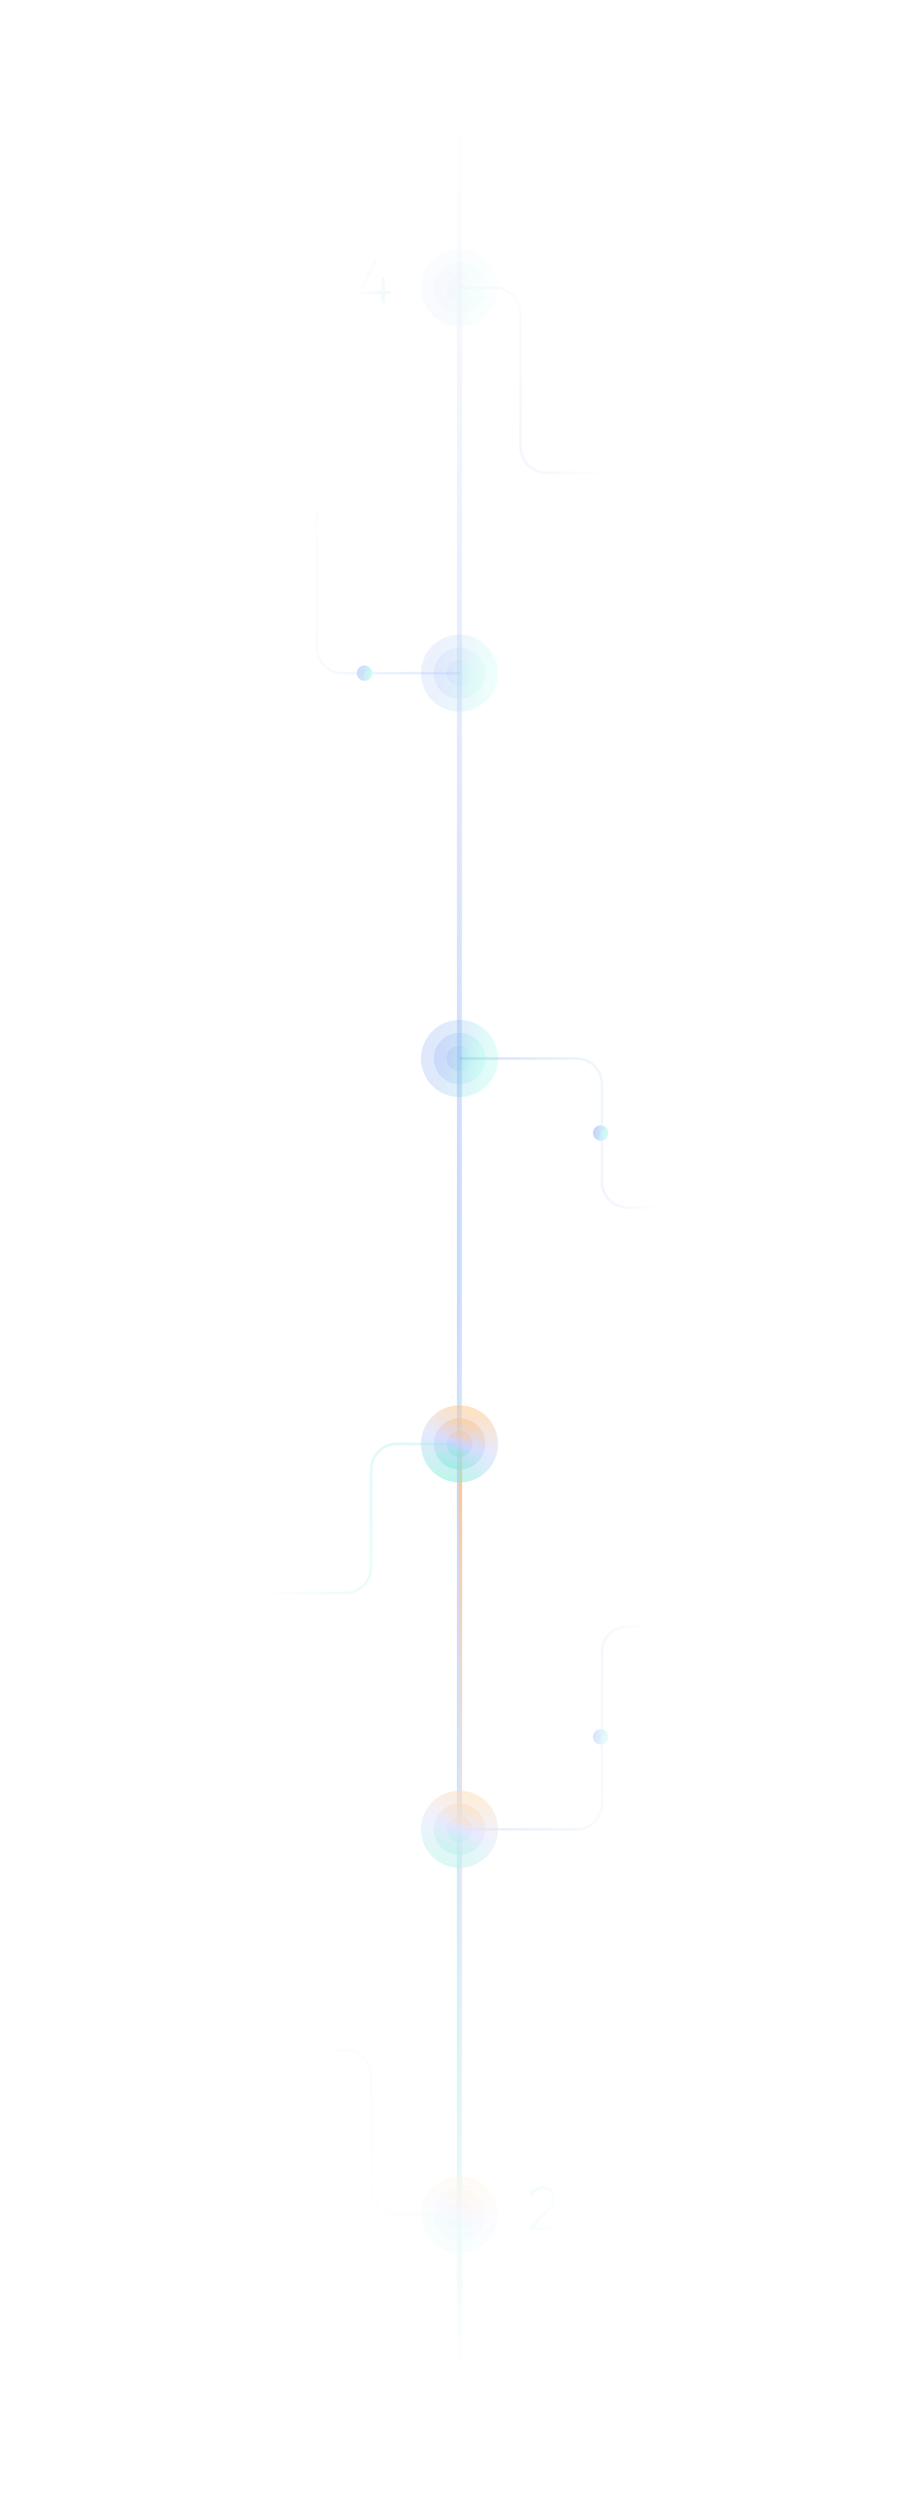 <svg width="358" height="973" viewBox="0 0 358 973" fill="none" xmlns="http://www.w3.org/2000/svg">
<mask id="mask0_1_3948" style="mask-type:alpha" maskUnits="userSpaceOnUse" x="0" y="0" width="358" height="973">
<rect width="358" height="973" fill="url(#paint0_radial_1_3948)"/>
</mask>
<g mask="url(#mask0_1_3948)">
<path opacity="0.3" d="M179 862L154.581 862C149.059 862 144.581 857.523 144.581 852L144.581 808C144.581 802.477 140.104 798 134.581 798L8 798" stroke="url(#paint1_linear_1_3948)"/>
<path opacity="0.3" d="M179 562L154.581 562C149.059 562 144.581 566.477 144.581 572L144.581 610C144.581 615.523 140.104 620 134.581 620L8 620" stroke="url(#paint2_linear_1_3948)"/>
<path opacity="0.3" d="M350.289 184L212.789 184C207.266 184 202.789 179.523 202.789 174L202.789 122C202.789 116.477 198.311 112 192.789 112L179.289 112" stroke="url(#paint3_linear_1_3948)"/>
<path opacity="0.3" d="M179 712L224.5 712C230.023 712 234.5 707.523 234.5 702L234.5 643C234.5 637.477 238.977 633 244.5 633L350 633" stroke="url(#paint4_linear_1_3948)"/>
<path opacity="0.3" d="M179 412L224.5 412C230.023 412 234.5 416.477 234.5 422L234.5 460C234.5 465.523 238.977 470 244.5 470L350 470" stroke="url(#paint5_linear_1_3948)"/>
<path opacity="0.3" d="M179 262L133.5 262C127.977 262 123.5 257.523 123.5 252L123.5 163C123.5 157.477 119.023 153 113.5 153L8 153" stroke="url(#paint6_linear_1_3948)"/>
<g style="mix-blend-mode:screen" filter="url(#filter0_f_1_3948)">
<circle cx="234" cy="676" r="3" transform="rotate(-90 234 676)" fill="url(#paint7_linear_1_3948)"/>
</g>
<g style="mix-blend-mode:screen" filter="url(#filter1_f_1_3948)">
<circle cx="234" cy="676" r="1" transform="rotate(-90 234 676)" fill="url(#paint8_linear_1_3948)"/>
</g>
<g style="mix-blend-mode:screen" filter="url(#filter2_f_1_3948)">
<circle cx="73" cy="620" r="3" transform="rotate(-90 73 620)" fill="url(#paint9_linear_1_3948)"/>
</g>
<g style="mix-blend-mode:screen" filter="url(#filter3_f_1_3948)">
<circle cx="73" cy="620" r="1" transform="rotate(-90 73 620)" fill="url(#paint10_linear_1_3948)"/>
</g>
<g style="mix-blend-mode:screen" filter="url(#filter4_f_1_3948)">
<circle cx="234" cy="441" r="3" transform="rotate(-90 234 441)" fill="url(#paint11_linear_1_3948)"/>
</g>
<g style="mix-blend-mode:screen" filter="url(#filter5_f_1_3948)">
<circle cx="234" cy="441" r="1" transform="rotate(-90 234 441)" fill="url(#paint12_linear_1_3948)"/>
</g>
<g style="mix-blend-mode:screen" filter="url(#filter6_f_1_3948)">
<circle cx="309.289" cy="184" r="3" transform="rotate(-90 309.289 184)" fill="url(#paint13_linear_1_3948)"/>
</g>
<g style="mix-blend-mode:screen" filter="url(#filter7_f_1_3948)">
<circle cx="309.289" cy="184" r="1" transform="rotate(-90 309.289 184)" fill="url(#paint14_linear_1_3948)"/>
</g>
<g style="mix-blend-mode:screen" filter="url(#filter8_f_1_3948)">
<path d="M142 259C143.657 259 145 260.343 145 262C145 263.657 143.657 265 142 265C140.343 265 139 263.657 139 262C139 260.343 140.343 259 142 259Z" fill="url(#paint15_linear_1_3948)"/>
</g>
<g style="mix-blend-mode:screen" filter="url(#filter9_f_1_3948)">
<path d="M142 261C142.552 261 143 261.448 143 262C143 262.552 142.552 263 142 263C141.448 263 141 262.552 141 262C141 261.448 141.448 261 142 261Z" fill="url(#paint16_linear_1_3948)"/>
</g>
<g style="mix-blend-mode:screen" filter="url(#filter10_f_1_3948)">
<circle cx="110" cy="798" r="3" transform="rotate(-90 110 798)" fill="url(#paint17_linear_1_3948)"/>
</g>
<g style="mix-blend-mode:screen" filter="url(#filter11_f_1_3948)">
<circle cx="110" cy="798" r="1" transform="rotate(-90 110 798)" fill="url(#paint18_linear_1_3948)"/>
</g>
<path opacity="0.3" d="M179 883L179 -3.05176e-05" stroke="url(#paint19_linear_1_3948)" stroke-width="2"/>
<g style="mix-blend-mode:screen" filter="url(#filter12_f_1_3948)">
<path d="M179 973L179 562" stroke="url(#paint20_linear_1_3948)" stroke-width="2" stroke-linecap="round"/>
</g>
<path d="M179 973L179 562" stroke="url(#paint21_linear_1_3948)" stroke-width="2" stroke-linecap="round"/>
<circle opacity="0.4" cx="179" cy="862" r="15" transform="rotate(-90 179 862)" fill="url(#paint22_linear_1_3948)"/>
<circle opacity="0.4" cx="179" cy="862" r="10" transform="rotate(-90 179 862)" fill="url(#paint23_linear_1_3948)"/>
<circle opacity="0.4" cx="179" cy="862" r="5" transform="rotate(-90 179 862)" fill="url(#paint24_linear_1_3948)"/>
<circle opacity="0.5" cx="179" cy="712" r="15" transform="rotate(-90 179 712)" fill="url(#paint25_linear_1_3948)"/>
<circle opacity="0.5" cx="179" cy="712" r="10" transform="rotate(-90 179 712)" fill="url(#paint26_linear_1_3948)"/>
<circle opacity="0.5" cx="179" cy="712" r="5" transform="rotate(-90 179 712)" fill="url(#paint27_linear_1_3948)"/>
<circle opacity="0.5" cx="179" cy="562" r="15" transform="rotate(-90 179 562)" fill="url(#paint28_linear_1_3948)"/>
<circle opacity="0.5" cx="179" cy="562" r="10" transform="rotate(-90 179 562)" fill="url(#paint29_linear_1_3948)"/>
<circle opacity="0.5" cx="179" cy="562" r="5" transform="rotate(-90 179 562)" fill="url(#paint30_linear_1_3948)"/>
<g opacity="0.6">
<circle opacity="0.4" cx="179" cy="412" r="15" transform="rotate(-90 179 412)" fill="url(#paint31_linear_1_3948)"/>
<circle opacity="0.4" cx="179" cy="412" r="10" transform="rotate(-90 179 412)" fill="url(#paint32_linear_1_3948)"/>
<circle opacity="0.4" cx="179" cy="412" r="5" transform="rotate(-90 179 412)" fill="url(#paint33_linear_1_3948)"/>
</g>
<g opacity="0.6">
<circle opacity="0.4" cx="179" cy="262" r="15" transform="rotate(-90 179 262)" fill="url(#paint34_linear_1_3948)"/>
<circle opacity="0.4" cx="179" cy="262" r="10" transform="rotate(-90 179 262)" fill="url(#paint35_linear_1_3948)"/>
<circle opacity="0.4" cx="179" cy="262" r="5" transform="rotate(-90 179 262)" fill="url(#paint36_linear_1_3948)"/>
</g>
<g opacity="0.6">
<circle opacity="0.4" cx="179" cy="112" r="15" transform="rotate(-90 179 112)" fill="url(#paint37_linear_1_3948)"/>
<circle opacity="0.4" cx="179" cy="112" r="10" transform="rotate(-90 179 112)" fill="url(#paint38_linear_1_3948)"/>
<circle opacity="0.4" cx="179" cy="112" r="5" transform="rotate(-90 179 112)" fill="url(#paint39_linear_1_3948)"/>
</g>
<path d="M216.783 868V866.776H208.047L213.255 861.424C215.247 859.408 216.399 857.68 216.399 855.76C216.399 854.272 215.895 853.096 214.911 852.232C213.927 851.368 212.775 850.936 211.407 850.936C209.175 850.936 207.303 852.04 206.319 854.056L207.399 854.704C208.191 853 209.535 852.16 211.407 852.16C213.519 852.16 215.103 853.528 215.103 855.76C215.103 857.056 214.191 858.64 212.391 860.512L206.223 866.848V868H216.783ZM229.805 865.912C230.909 864.352 231.461 862.24 231.461 859.6C231.461 856.96 230.909 854.848 229.805 853.288C228.701 851.728 227.165 850.936 225.173 850.936C223.181 850.936 221.645 851.728 220.541 853.288C219.437 854.848 218.885 856.96 218.885 859.6C218.885 862.24 219.437 864.352 220.541 865.912C221.645 867.472 223.181 868.264 225.173 868.264C227.165 868.264 228.701 867.472 229.805 865.912ZM221.501 865.096C220.613 863.776 220.181 861.952 220.181 859.6C220.181 857.248 220.613 855.424 221.501 854.128C222.389 852.808 223.613 852.16 225.173 852.16C226.733 852.16 227.957 852.808 228.845 854.128C229.733 855.424 230.165 857.248 230.165 859.6C230.165 861.952 229.733 863.776 228.845 865.096C227.957 866.392 226.733 867.04 225.173 867.04C223.613 867.04 222.389 866.392 221.501 865.096ZM244.088 868V866.776H235.352L240.56 861.424C242.552 859.408 243.704 857.68 243.704 855.76C243.704 854.272 243.2 853.096 242.216 852.232C241.232 851.368 240.08 850.936 238.712 850.936C236.48 850.936 234.608 852.04 233.624 854.056L234.704 854.704C235.496 853 236.84 852.16 238.712 852.16C240.824 852.16 242.408 853.528 242.408 855.76C242.408 857.056 241.496 858.64 239.696 860.512L233.528 866.848V868H244.088ZM256.744 868V866.776H248.008L253.216 861.424C255.208 859.408 256.36 857.68 256.36 855.76C256.36 854.272 255.856 853.096 254.872 852.232C253.888 851.368 252.736 850.936 251.368 850.936C249.136 850.936 247.264 852.04 246.28 854.056L247.36 854.704C248.152 853 249.496 852.16 251.368 852.16C253.48 852.16 255.064 853.528 255.064 855.76C255.064 857.056 254.152 858.64 252.352 860.512L246.184 866.848V868H256.744Z" fill="url(#paint40_linear_1_3948)"/>
<path d="M110.967 118V116.776H102.231L107.439 111.424C109.431 109.408 110.583 107.68 110.583 105.76C110.583 104.272 110.079 103.096 109.095 102.232C108.111 101.368 106.959 100.936 105.591 100.936C103.359 100.936 101.487 102.04 100.503 104.056L101.583 104.704C102.375 103 103.719 102.16 105.591 102.16C107.703 102.16 109.287 103.528 109.287 105.76C109.287 107.056 108.375 108.64 106.575 110.512L100.407 116.848V118H110.967ZM123.989 115.912C125.093 114.352 125.645 112.24 125.645 109.6C125.645 106.96 125.093 104.848 123.989 103.288C122.885 101.728 121.349 100.936 119.357 100.936C117.365 100.936 115.829 101.728 114.725 103.288C113.621 104.848 113.069 106.96 113.069 109.6C113.069 112.24 113.621 114.352 114.725 115.912C115.829 117.472 117.365 118.264 119.357 118.264C121.349 118.264 122.885 117.472 123.989 115.912ZM115.685 115.096C114.797 113.776 114.365 111.952 114.365 109.6C114.365 107.248 114.797 105.424 115.685 104.128C116.573 102.808 117.797 102.16 119.357 102.16C120.917 102.16 122.141 102.808 123.029 104.128C123.917 105.424 124.349 107.248 124.349 109.6C124.349 111.952 123.917 113.776 123.029 115.096C122.141 116.392 120.917 117.04 119.357 117.04C117.797 117.04 116.573 116.392 115.685 115.096ZM138.272 118V116.776H129.536L134.744 111.424C136.736 109.408 137.888 107.68 137.888 105.76C137.888 104.272 137.384 103.096 136.4 102.232C135.416 101.368 134.264 100.936 132.896 100.936C130.664 100.936 128.792 102.04 127.808 104.056L128.888 104.704C129.68 103 131.024 102.16 132.896 102.16C135.008 102.16 136.592 103.528 136.592 105.76C136.592 107.056 135.68 108.64 133.88 110.512L127.712 116.848V118H138.272ZM149.859 113.272V107.992H148.587V113.272H140.955L147.315 101.2H145.923L139.539 113.272V114.472H148.587V118H149.859V114.472H152.019V113.272H149.859Z" fill="url(#paint41_linear_1_3948)"/>
</g>
<defs>
<filter id="filter0_f_1_3948" x="226" y="668" width="16" height="16" filterUnits="userSpaceOnUse" color-interpolation-filters="sRGB">
<feFlood flood-opacity="0" result="BackgroundImageFix"/>
<feBlend mode="normal" in="SourceGraphic" in2="BackgroundImageFix" result="shape"/>
<feGaussianBlur stdDeviation="2.5" result="effect1_foregroundBlur_1_3948"/>
</filter>
<filter id="filter1_f_1_3948" x="232" y="674" width="4" height="4" filterUnits="userSpaceOnUse" color-interpolation-filters="sRGB">
<feFlood flood-opacity="0" result="BackgroundImageFix"/>
<feBlend mode="normal" in="SourceGraphic" in2="BackgroundImageFix" result="shape"/>
<feGaussianBlur stdDeviation="0.5" result="effect1_foregroundBlur_1_3948"/>
</filter>
<filter id="filter2_f_1_3948" x="65" y="612" width="16" height="16" filterUnits="userSpaceOnUse" color-interpolation-filters="sRGB">
<feFlood flood-opacity="0" result="BackgroundImageFix"/>
<feBlend mode="normal" in="SourceGraphic" in2="BackgroundImageFix" result="shape"/>
<feGaussianBlur stdDeviation="2.5" result="effect1_foregroundBlur_1_3948"/>
</filter>
<filter id="filter3_f_1_3948" x="71" y="618" width="4" height="4" filterUnits="userSpaceOnUse" color-interpolation-filters="sRGB">
<feFlood flood-opacity="0" result="BackgroundImageFix"/>
<feBlend mode="normal" in="SourceGraphic" in2="BackgroundImageFix" result="shape"/>
<feGaussianBlur stdDeviation="0.5" result="effect1_foregroundBlur_1_3948"/>
</filter>
<filter id="filter4_f_1_3948" x="226" y="433" width="16" height="16" filterUnits="userSpaceOnUse" color-interpolation-filters="sRGB">
<feFlood flood-opacity="0" result="BackgroundImageFix"/>
<feBlend mode="normal" in="SourceGraphic" in2="BackgroundImageFix" result="shape"/>
<feGaussianBlur stdDeviation="2.5" result="effect1_foregroundBlur_1_3948"/>
</filter>
<filter id="filter5_f_1_3948" x="232" y="439" width="4" height="4" filterUnits="userSpaceOnUse" color-interpolation-filters="sRGB">
<feFlood flood-opacity="0" result="BackgroundImageFix"/>
<feBlend mode="normal" in="SourceGraphic" in2="BackgroundImageFix" result="shape"/>
<feGaussianBlur stdDeviation="0.5" result="effect1_foregroundBlur_1_3948"/>
</filter>
<filter id="filter6_f_1_3948" x="301.289" y="176" width="16" height="16" filterUnits="userSpaceOnUse" color-interpolation-filters="sRGB">
<feFlood flood-opacity="0" result="BackgroundImageFix"/>
<feBlend mode="normal" in="SourceGraphic" in2="BackgroundImageFix" result="shape"/>
<feGaussianBlur stdDeviation="2.5" result="effect1_foregroundBlur_1_3948"/>
</filter>
<filter id="filter7_f_1_3948" x="307.289" y="182" width="4" height="4" filterUnits="userSpaceOnUse" color-interpolation-filters="sRGB">
<feFlood flood-opacity="0" result="BackgroundImageFix"/>
<feBlend mode="normal" in="SourceGraphic" in2="BackgroundImageFix" result="shape"/>
<feGaussianBlur stdDeviation="0.5" result="effect1_foregroundBlur_1_3948"/>
</filter>
<filter id="filter8_f_1_3948" x="134" y="254" width="16" height="16" filterUnits="userSpaceOnUse" color-interpolation-filters="sRGB">
<feFlood flood-opacity="0" result="BackgroundImageFix"/>
<feBlend mode="normal" in="SourceGraphic" in2="BackgroundImageFix" result="shape"/>
<feGaussianBlur stdDeviation="2.5" result="effect1_foregroundBlur_1_3948"/>
</filter>
<filter id="filter9_f_1_3948" x="140" y="260" width="4" height="4" filterUnits="userSpaceOnUse" color-interpolation-filters="sRGB">
<feFlood flood-opacity="0" result="BackgroundImageFix"/>
<feBlend mode="normal" in="SourceGraphic" in2="BackgroundImageFix" result="shape"/>
<feGaussianBlur stdDeviation="0.5" result="effect1_foregroundBlur_1_3948"/>
</filter>
<filter id="filter10_f_1_3948" x="102" y="790" width="16" height="16" filterUnits="userSpaceOnUse" color-interpolation-filters="sRGB">
<feFlood flood-opacity="0" result="BackgroundImageFix"/>
<feBlend mode="normal" in="SourceGraphic" in2="BackgroundImageFix" result="shape"/>
<feGaussianBlur stdDeviation="2.5" result="effect1_foregroundBlur_1_3948"/>
</filter>
<filter id="filter11_f_1_3948" x="108" y="796" width="4" height="4" filterUnits="userSpaceOnUse" color-interpolation-filters="sRGB">
<feFlood flood-opacity="0" result="BackgroundImageFix"/>
<feBlend mode="normal" in="SourceGraphic" in2="BackgroundImageFix" result="shape"/>
<feGaussianBlur stdDeviation="0.5" result="effect1_foregroundBlur_1_3948"/>
</filter>
<filter id="filter12_f_1_3948" x="172" y="555" width="14" height="425" filterUnits="userSpaceOnUse" color-interpolation-filters="sRGB">
<feFlood flood-opacity="0" result="BackgroundImageFix"/>
<feBlend mode="normal" in="SourceGraphic" in2="BackgroundImageFix" result="shape"/>
<feGaussianBlur stdDeviation="3" result="effect1_foregroundBlur_1_3948"/>
</filter>
<radialGradient id="paint0_radial_1_3948" cx="0" cy="0" r="1" gradientUnits="userSpaceOnUse" gradientTransform="translate(179 486.5) rotate(90) scale(474 86.964)">
<stop stop-color="#08071B"/>
<stop offset="0.922" stop-color="#08071B" stop-opacity="0"/>
<stop offset="1" stop-color="#08071B" stop-opacity="0"/>
</radialGradient>
<linearGradient id="paint1_linear_1_3948" x1="93.5" y1="798" x2="101.372" y2="861.017" gradientUnits="userSpaceOnUse">
<stop stop-color="#5EE6D0"/>
<stop offset="0.515" stop-color="#BFC6FF"/>
<stop offset="1" stop-color="#FFBA69"/>
</linearGradient>
<linearGradient id="paint2_linear_1_3948" x1="152.585" y1="602.608" x2="23.311" y2="533.639" gradientUnits="userSpaceOnUse">
<stop stop-color="#5FF2DD"/>
<stop offset="0.09" stop-color="#5DE3DF"/>
<stop offset="0.38" stop-color="#5AB5E6"/>
<stop offset="0.64" stop-color="#5793EC"/>
<stop offset="0.86" stop-color="#557FEF"/>
<stop offset="1" stop-color="#5578F1"/>
</linearGradient>
<linearGradient id="paint3_linear_1_3948" x1="323.873" y1="133.591" x2="183.695" y2="193.835" gradientUnits="userSpaceOnUse">
<stop stop-color="#5FF2DD"/>
<stop offset="0.09" stop-color="#5DE3DF"/>
<stop offset="0.38" stop-color="#5AB5E6"/>
<stop offset="0.64" stop-color="#5793EC"/>
<stop offset="0.86" stop-color="#557FEF"/>
<stop offset="1" stop-color="#5578F1"/>
</linearGradient>
<linearGradient id="paint4_linear_1_3948" x1="323.585" y1="688.31" x2="179.605" y2="631.915" gradientUnits="userSpaceOnUse">
<stop stop-color="#5FF2DD"/>
<stop offset="0.09" stop-color="#5DE3DF"/>
<stop offset="0.38" stop-color="#5AB5E6"/>
<stop offset="0.64" stop-color="#5793EC"/>
<stop offset="0.86" stop-color="#557FEF"/>
<stop offset="1" stop-color="#5578F1"/>
</linearGradient>
<linearGradient id="paint5_linear_1_3948" x1="323.585" y1="429.392" x2="194.311" y2="498.361" gradientUnits="userSpaceOnUse">
<stop stop-color="#5FF2DD"/>
<stop offset="0.09" stop-color="#5DE3DF"/>
<stop offset="0.38" stop-color="#5AB5E6"/>
<stop offset="0.64" stop-color="#5793EC"/>
<stop offset="0.86" stop-color="#557FEF"/>
<stop offset="1" stop-color="#5578F1"/>
</linearGradient>
<linearGradient id="paint6_linear_1_3948" x1="34.415" y1="229.314" x2="188.099" y2="185.686" gradientUnits="userSpaceOnUse">
<stop stop-color="#5FF2DD"/>
<stop offset="0.09" stop-color="#5DE3DF"/>
<stop offset="0.38" stop-color="#5AB5E6"/>
<stop offset="0.64" stop-color="#5793EC"/>
<stop offset="0.86" stop-color="#557FEF"/>
<stop offset="1" stop-color="#5578F1"/>
</linearGradient>
<linearGradient id="paint7_linear_1_3948" x1="232.799" y1="678.073" x2="233.82" y2="672.431" gradientUnits="userSpaceOnUse">
<stop stop-color="#5FF2DD"/>
<stop offset="0.09" stop-color="#5DE3DF"/>
<stop offset="0.38" stop-color="#5AB5E6"/>
<stop offset="0.64" stop-color="#5793EC"/>
<stop offset="0.86" stop-color="#557FEF"/>
<stop offset="1" stop-color="#5578F1"/>
</linearGradient>
<linearGradient id="paint8_linear_1_3948" x1="233.6" y1="676.691" x2="233.94" y2="674.81" gradientUnits="userSpaceOnUse">
<stop stop-color="#5FF2DD"/>
<stop offset="0.09" stop-color="#5DE3DF"/>
<stop offset="0.38" stop-color="#5AB5E6"/>
<stop offset="0.64" stop-color="#5793EC"/>
<stop offset="0.86" stop-color="#557FEF"/>
<stop offset="1" stop-color="#5578F1"/>
</linearGradient>
<linearGradient id="paint9_linear_1_3948" x1="71.799" y1="622.073" x2="72.82" y2="616.431" gradientUnits="userSpaceOnUse">
<stop stop-color="#5FF2DD"/>
<stop offset="0.09" stop-color="#5DE3DF"/>
<stop offset="0.38" stop-color="#5AB5E6"/>
<stop offset="0.64" stop-color="#5793EC"/>
<stop offset="0.86" stop-color="#557FEF"/>
<stop offset="1" stop-color="#5578F1"/>
</linearGradient>
<linearGradient id="paint10_linear_1_3948" x1="72.6" y1="620.691" x2="72.94" y2="618.81" gradientUnits="userSpaceOnUse">
<stop stop-color="#5FF2DD"/>
<stop offset="0.09" stop-color="#5DE3DF"/>
<stop offset="0.38" stop-color="#5AB5E6"/>
<stop offset="0.64" stop-color="#5793EC"/>
<stop offset="0.86" stop-color="#557FEF"/>
<stop offset="1" stop-color="#5578F1"/>
</linearGradient>
<linearGradient id="paint11_linear_1_3948" x1="232.799" y1="443.073" x2="233.82" y2="437.431" gradientUnits="userSpaceOnUse">
<stop stop-color="#5FF2DD"/>
<stop offset="0.09" stop-color="#5DE3DF"/>
<stop offset="0.38" stop-color="#5AB5E6"/>
<stop offset="0.64" stop-color="#5793EC"/>
<stop offset="0.86" stop-color="#557FEF"/>
<stop offset="1" stop-color="#5578F1"/>
</linearGradient>
<linearGradient id="paint12_linear_1_3948" x1="233.6" y1="441.691" x2="233.94" y2="439.81" gradientUnits="userSpaceOnUse">
<stop stop-color="#5FF2DD"/>
<stop offset="0.09" stop-color="#5DE3DF"/>
<stop offset="0.38" stop-color="#5AB5E6"/>
<stop offset="0.64" stop-color="#5793EC"/>
<stop offset="0.86" stop-color="#557FEF"/>
<stop offset="1" stop-color="#5578F1"/>
</linearGradient>
<linearGradient id="paint13_linear_1_3948" x1="308.088" y1="186.073" x2="309.109" y2="180.431" gradientUnits="userSpaceOnUse">
<stop stop-color="#5FF2DD"/>
<stop offset="0.09" stop-color="#5DE3DF"/>
<stop offset="0.38" stop-color="#5AB5E6"/>
<stop offset="0.64" stop-color="#5793EC"/>
<stop offset="0.86" stop-color="#557FEF"/>
<stop offset="1" stop-color="#5578F1"/>
</linearGradient>
<linearGradient id="paint14_linear_1_3948" x1="308.888" y1="184.691" x2="309.229" y2="182.81" gradientUnits="userSpaceOnUse">
<stop stop-color="#5FF2DD"/>
<stop offset="0.09" stop-color="#5DE3DF"/>
<stop offset="0.38" stop-color="#5AB5E6"/>
<stop offset="0.64" stop-color="#5793EC"/>
<stop offset="0.86" stop-color="#557FEF"/>
<stop offset="1" stop-color="#5578F1"/>
</linearGradient>
<linearGradient id="paint15_linear_1_3948" x1="144.073" y1="263.201" x2="138.431" y2="262.18" gradientUnits="userSpaceOnUse">
<stop stop-color="#5FF2DD"/>
<stop offset="0.09" stop-color="#5DE3DF"/>
<stop offset="0.38" stop-color="#5AB5E6"/>
<stop offset="0.64" stop-color="#5793EC"/>
<stop offset="0.86" stop-color="#557FEF"/>
<stop offset="1" stop-color="#5578F1"/>
</linearGradient>
<linearGradient id="paint16_linear_1_3948" x1="142.691" y1="262.4" x2="140.81" y2="262.06" gradientUnits="userSpaceOnUse">
<stop stop-color="#5FF2DD"/>
<stop offset="0.09" stop-color="#5DE3DF"/>
<stop offset="0.38" stop-color="#5AB5E6"/>
<stop offset="0.64" stop-color="#5793EC"/>
<stop offset="0.86" stop-color="#557FEF"/>
<stop offset="1" stop-color="#5578F1"/>
</linearGradient>
<linearGradient id="paint17_linear_1_3948" x1="108.799" y1="800.073" x2="109.82" y2="794.431" gradientUnits="userSpaceOnUse">
<stop stop-color="#5FF2DD"/>
<stop offset="0.09" stop-color="#5DE3DF"/>
<stop offset="0.38" stop-color="#5AB5E6"/>
<stop offset="0.64" stop-color="#5793EC"/>
<stop offset="0.86" stop-color="#557FEF"/>
<stop offset="1" stop-color="#5578F1"/>
</linearGradient>
<linearGradient id="paint18_linear_1_3948" x1="109.6" y1="798.691" x2="109.94" y2="796.81" gradientUnits="userSpaceOnUse">
<stop stop-color="#5FF2DD"/>
<stop offset="0.09" stop-color="#5DE3DF"/>
<stop offset="0.38" stop-color="#5AB5E6"/>
<stop offset="0.64" stop-color="#5793EC"/>
<stop offset="0.86" stop-color="#557FEF"/>
<stop offset="1" stop-color="#5578F1"/>
</linearGradient>
<linearGradient id="paint19_linear_1_3948" x1="179.845" y1="883" x2="177.325" y2="882.993" gradientUnits="userSpaceOnUse">
<stop stop-color="#5FF2DD"/>
<stop offset="0.09" stop-color="#5DE3DF"/>
<stop offset="0.38" stop-color="#5AB5E6"/>
<stop offset="0.64" stop-color="#5793EC"/>
<stop offset="0.86" stop-color="#557FEF"/>
<stop offset="1" stop-color="#5578F1"/>
</linearGradient>
<linearGradient id="paint20_linear_1_3948" x1="179.5" y1="973" x2="182.496" y2="972.978" gradientUnits="userSpaceOnUse">
<stop stop-color="#5EE6D0"/>
<stop offset="0.515" stop-color="#BFC6FF"/>
<stop offset="1" stop-color="#FFBA69"/>
</linearGradient>
<linearGradient id="paint21_linear_1_3948" x1="179.5" y1="973" x2="182.496" y2="972.978" gradientUnits="userSpaceOnUse">
<stop stop-color="#5EE6D0"/>
<stop offset="0.515" stop-color="#BFC6FF"/>
<stop offset="1" stop-color="#FFBA69"/>
</linearGradient>
<linearGradient id="paint22_linear_1_3948" x1="164" y1="862" x2="190.993" y2="871.009" gradientUnits="userSpaceOnUse">
<stop stop-color="#5EE6D0"/>
<stop offset="0.515" stop-color="#BFC6FF"/>
<stop offset="1" stop-color="#FFBA69"/>
</linearGradient>
<linearGradient id="paint23_linear_1_3948" x1="169" y1="862" x2="186.995" y2="868.006" gradientUnits="userSpaceOnUse">
<stop stop-color="#5EE6D0"/>
<stop offset="0.515" stop-color="#BFC6FF"/>
<stop offset="1" stop-color="#FFBA69"/>
</linearGradient>
<linearGradient id="paint24_linear_1_3948" x1="174" y1="862" x2="182.998" y2="865.003" gradientUnits="userSpaceOnUse">
<stop stop-color="#5EE6D0"/>
<stop offset="0.515" stop-color="#BFC6FF"/>
<stop offset="1" stop-color="#FFBA69"/>
</linearGradient>
<linearGradient id="paint25_linear_1_3948" x1="164" y1="712" x2="190.993" y2="721.009" gradientUnits="userSpaceOnUse">
<stop stop-color="#5EE6D0"/>
<stop offset="0.515" stop-color="#BFC6FF"/>
<stop offset="1" stop-color="#FFBA69"/>
</linearGradient>
<linearGradient id="paint26_linear_1_3948" x1="169" y1="712" x2="186.995" y2="718.006" gradientUnits="userSpaceOnUse">
<stop stop-color="#5EE6D0"/>
<stop offset="0.515" stop-color="#BFC6FF"/>
<stop offset="1" stop-color="#FFBA69"/>
</linearGradient>
<linearGradient id="paint27_linear_1_3948" x1="174" y1="712" x2="182.998" y2="715.003" gradientUnits="userSpaceOnUse">
<stop stop-color="#5EE6D0"/>
<stop offset="0.515" stop-color="#BFC6FF"/>
<stop offset="1" stop-color="#FFBA69"/>
</linearGradient>
<linearGradient id="paint28_linear_1_3948" x1="164" y1="562" x2="190.993" y2="571.009" gradientUnits="userSpaceOnUse">
<stop stop-color="#5EE6D0"/>
<stop offset="0.515" stop-color="#BFC6FF"/>
<stop offset="1" stop-color="#FFBA69"/>
</linearGradient>
<linearGradient id="paint29_linear_1_3948" x1="169" y1="562" x2="186.995" y2="568.006" gradientUnits="userSpaceOnUse">
<stop stop-color="#5EE6D0"/>
<stop offset="0.515" stop-color="#BFC6FF"/>
<stop offset="1" stop-color="#FFBA69"/>
</linearGradient>
<linearGradient id="paint30_linear_1_3948" x1="174" y1="562" x2="182.998" y2="565.003" gradientUnits="userSpaceOnUse">
<stop stop-color="#5EE6D0"/>
<stop offset="0.515" stop-color="#BFC6FF"/>
<stop offset="1" stop-color="#FFBA69"/>
</linearGradient>
<linearGradient id="paint31_linear_1_3948" x1="172.996" y1="422.366" x2="178.101" y2="394.155" gradientUnits="userSpaceOnUse">
<stop stop-color="#5FF2DD"/>
<stop offset="0.09" stop-color="#5DE3DF"/>
<stop offset="0.38" stop-color="#5AB5E6"/>
<stop offset="0.64" stop-color="#5793EC"/>
<stop offset="0.86" stop-color="#557FEF"/>
<stop offset="1" stop-color="#5578F1"/>
</linearGradient>
<linearGradient id="paint32_linear_1_3948" x1="174.997" y1="418.91" x2="178.401" y2="400.103" gradientUnits="userSpaceOnUse">
<stop stop-color="#5FF2DD"/>
<stop offset="0.09" stop-color="#5DE3DF"/>
<stop offset="0.38" stop-color="#5AB5E6"/>
<stop offset="0.64" stop-color="#5793EC"/>
<stop offset="0.86" stop-color="#557FEF"/>
<stop offset="1" stop-color="#5578F1"/>
</linearGradient>
<linearGradient id="paint33_linear_1_3948" x1="176.999" y1="415.455" x2="178.7" y2="406.052" gradientUnits="userSpaceOnUse">
<stop stop-color="#5FF2DD"/>
<stop offset="0.09" stop-color="#5DE3DF"/>
<stop offset="0.38" stop-color="#5AB5E6"/>
<stop offset="0.64" stop-color="#5793EC"/>
<stop offset="0.86" stop-color="#557FEF"/>
<stop offset="1" stop-color="#5578F1"/>
</linearGradient>
<linearGradient id="paint34_linear_1_3948" x1="172.996" y1="272.366" x2="178.101" y2="244.155" gradientUnits="userSpaceOnUse">
<stop stop-color="#5FF2DD"/>
<stop offset="0.09" stop-color="#5DE3DF"/>
<stop offset="0.38" stop-color="#5AB5E6"/>
<stop offset="0.64" stop-color="#5793EC"/>
<stop offset="0.86" stop-color="#557FEF"/>
<stop offset="1" stop-color="#5578F1"/>
</linearGradient>
<linearGradient id="paint35_linear_1_3948" x1="174.997" y1="268.91" x2="178.401" y2="250.103" gradientUnits="userSpaceOnUse">
<stop stop-color="#5FF2DD"/>
<stop offset="0.09" stop-color="#5DE3DF"/>
<stop offset="0.38" stop-color="#5AB5E6"/>
<stop offset="0.64" stop-color="#5793EC"/>
<stop offset="0.86" stop-color="#557FEF"/>
<stop offset="1" stop-color="#5578F1"/>
</linearGradient>
<linearGradient id="paint36_linear_1_3948" x1="176.999" y1="265.455" x2="178.7" y2="256.052" gradientUnits="userSpaceOnUse">
<stop stop-color="#5FF2DD"/>
<stop offset="0.09" stop-color="#5DE3DF"/>
<stop offset="0.38" stop-color="#5AB5E6"/>
<stop offset="0.64" stop-color="#5793EC"/>
<stop offset="0.86" stop-color="#557FEF"/>
<stop offset="1" stop-color="#5578F1"/>
</linearGradient>
<linearGradient id="paint37_linear_1_3948" x1="172.996" y1="122.366" x2="178.101" y2="94.155" gradientUnits="userSpaceOnUse">
<stop stop-color="#5FF2DD"/>
<stop offset="0.09" stop-color="#5DE3DF"/>
<stop offset="0.38" stop-color="#5AB5E6"/>
<stop offset="0.64" stop-color="#5793EC"/>
<stop offset="0.86" stop-color="#557FEF"/>
<stop offset="1" stop-color="#5578F1"/>
</linearGradient>
<linearGradient id="paint38_linear_1_3948" x1="174.997" y1="118.91" x2="178.401" y2="100.103" gradientUnits="userSpaceOnUse">
<stop stop-color="#5FF2DD"/>
<stop offset="0.09" stop-color="#5DE3DF"/>
<stop offset="0.38" stop-color="#5AB5E6"/>
<stop offset="0.64" stop-color="#5793EC"/>
<stop offset="0.86" stop-color="#557FEF"/>
<stop offset="1" stop-color="#5578F1"/>
</linearGradient>
<linearGradient id="paint39_linear_1_3948" x1="176.999" y1="115.455" x2="178.7" y2="106.052" gradientUnits="userSpaceOnUse">
<stop stop-color="#5FF2DD"/>
<stop offset="0.09" stop-color="#5DE3DF"/>
<stop offset="0.38" stop-color="#5AB5E6"/>
<stop offset="0.64" stop-color="#5793EC"/>
<stop offset="0.86" stop-color="#557FEF"/>
<stop offset="1" stop-color="#5578F1"/>
</linearGradient>
<linearGradient id="paint40_linear_1_3948" x1="205" y1="862" x2="241.229" y2="886.649" gradientUnits="userSpaceOnUse">
<stop stop-color="#5EE6D0"/>
<stop offset="0.515" stop-color="#BFC6FF"/>
<stop offset="1" stop-color="#FFBA69"/>
</linearGradient>
<linearGradient id="paint41_linear_1_3948" x1="115.193" y1="120.984" x2="117.376" y2="95.924" gradientUnits="userSpaceOnUse">
<stop stop-color="#5FF2DD"/>
<stop offset="0.09" stop-color="#5DE3DF"/>
<stop offset="0.38" stop-color="#5AB5E6"/>
<stop offset="0.64" stop-color="#5793EC"/>
<stop offset="0.86" stop-color="#557FEF"/>
<stop offset="1" stop-color="#5578F1"/>
</linearGradient>
</defs>
</svg>
